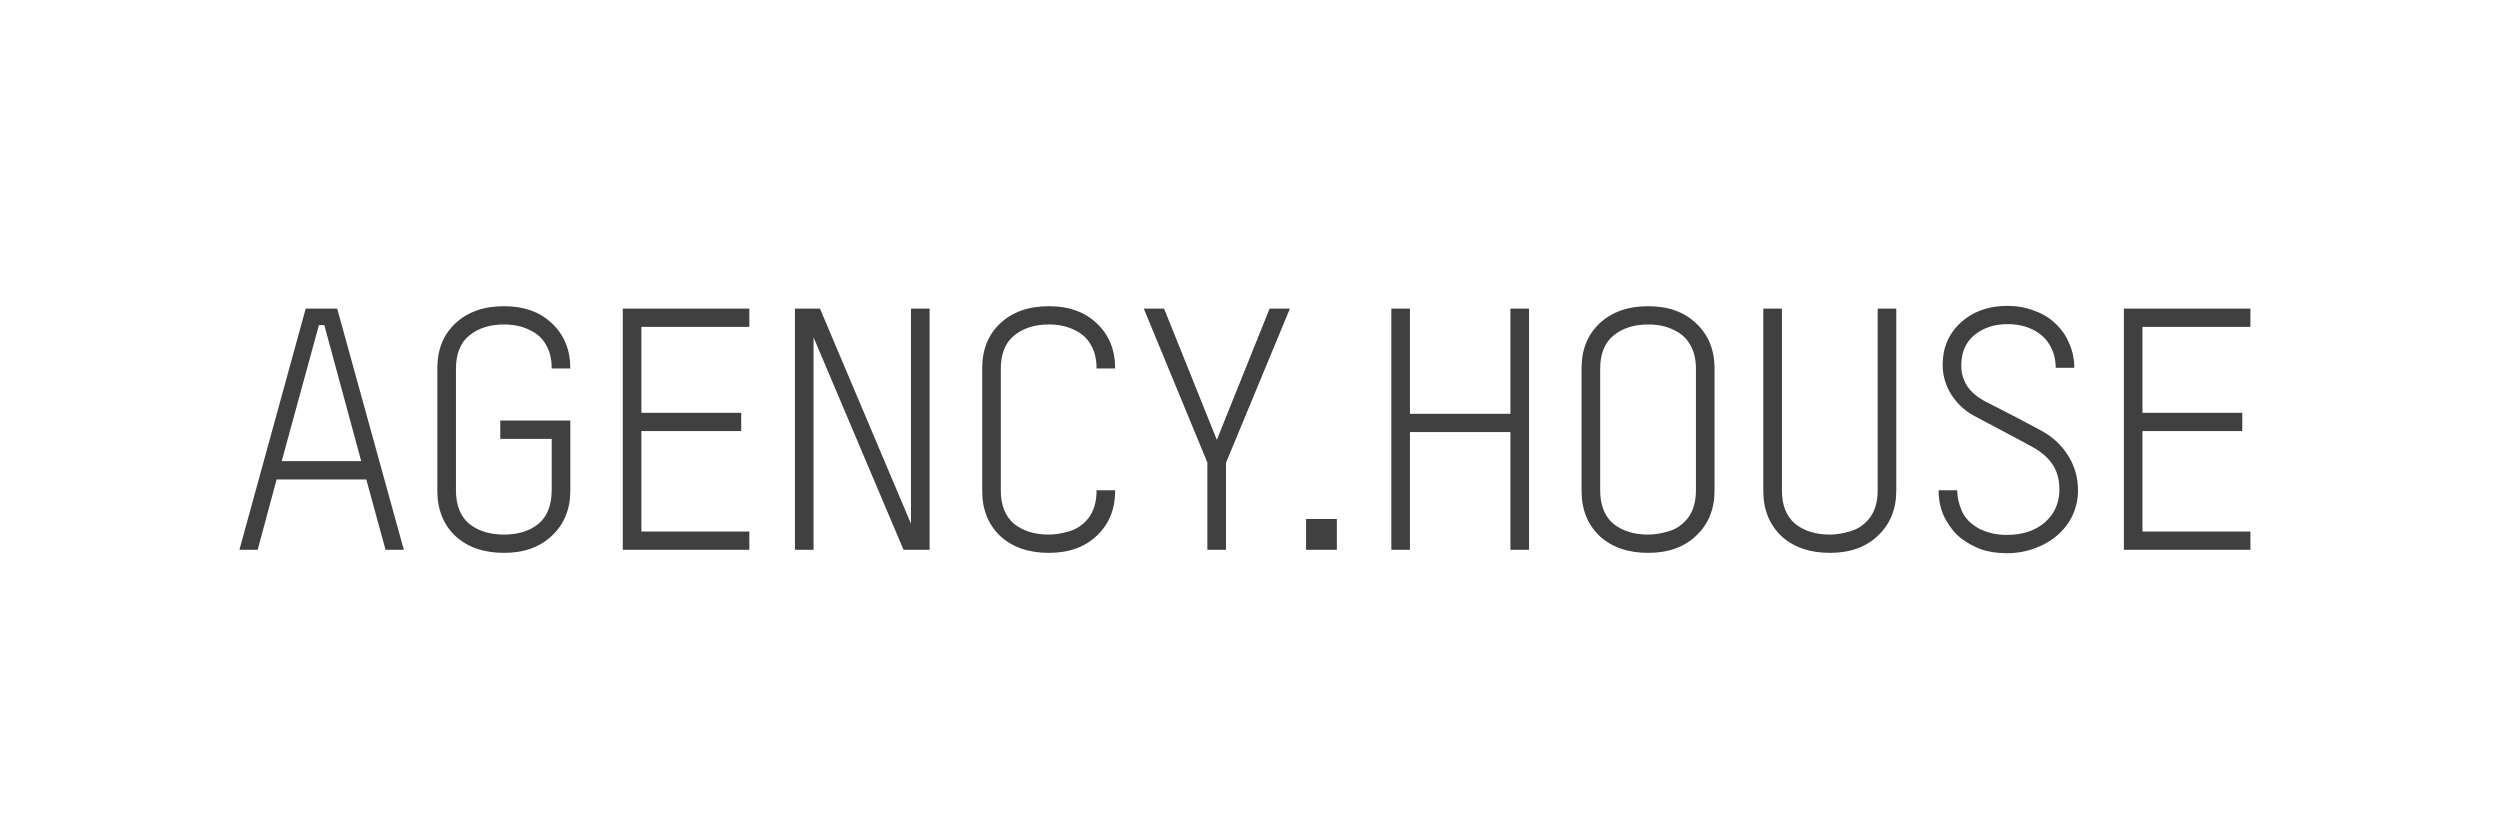 <svg width="532" height="176" viewBox="0 0 532 176" fill="none" xmlns="http://www.w3.org/2000/svg">
<g opacity="0.75">
<path d="M82.048 117L77.944 102.024H58.864L54.832 117H50.944L65.056 65.664H71.752L85.936 117H82.048ZM67.864 69.192L59.944 98.136H76.864L69.016 69.192H67.864ZM121.363 78.408H117.403C117.403 76.392 116.995 74.712 116.179 73.368C115.411 71.976 114.235 70.92 112.651 70.2C111.115 69.432 109.315 69.048 107.251 69.048C104.227 69.048 101.755 69.84 99.835 71.424C97.963 72.96 97.027 75.312 97.027 78.48V104.328C97.027 107.496 97.963 109.872 99.835 111.456C101.755 112.992 104.227 113.76 107.251 113.76C110.227 113.76 112.651 113.016 114.523 111.528C116.395 109.992 117.355 107.64 117.403 104.472V93.384H106.459V89.496H121.363V104.4C121.363 108.336 120.067 111.528 117.475 113.976C114.931 116.424 111.523 117.648 107.251 117.648C102.931 117.648 99.475 116.448 96.883 114.048C94.339 111.6 93.067 108.408 93.067 104.472V78.336C93.067 74.4 94.339 71.232 96.883 68.832C99.475 66.384 102.931 65.16 107.251 65.16C111.523 65.16 114.931 66.384 117.475 68.832C120.067 71.28 121.363 74.472 121.363 78.408ZM159.457 117H132.529V65.664H159.457V69.552H136.489V87.84H157.729V91.728H136.489V113.112H159.457V117ZM197.818 117H192.274L173.122 71.784V117H169.162V65.664H174.49L193.858 111.456V65.664H197.818V117ZM237.308 78.408H233.348C233.348 76.392 232.94 74.712 232.124 73.368C231.356 71.976 230.18 70.92 228.596 70.2C227.06 69.432 225.26 69.048 223.196 69.048C220.172 69.048 217.7 69.84 215.78 71.424C213.908 72.96 212.972 75.312 212.972 78.48V104.328C212.972 107.496 213.908 109.872 215.78 111.456C217.7 112.992 220.172 113.76 223.196 113.76C224.54 113.76 226.004 113.52 227.588 113.04C229.22 112.56 230.588 111.6 231.692 110.16C232.796 108.672 233.348 106.728 233.348 104.328H237.308V104.4C237.308 108.336 236.012 111.528 233.42 113.976C230.876 116.424 227.468 117.648 223.196 117.648C218.876 117.648 215.42 116.448 212.828 114.048C210.284 111.6 209.012 108.408 209.012 104.472V78.336C209.012 74.4 210.284 71.232 212.828 68.832C215.42 66.384 218.876 65.16 223.196 65.16C227.468 65.16 230.876 66.384 233.42 68.832C236.012 71.28 237.308 74.472 237.308 78.408ZM274.495 65.664L260.887 98.496V117H256.927V98.424L243.391 65.664H247.711L258.943 93.6L270.175 65.664H274.495ZM284.481 117H277.929V110.448H284.481V117ZM325.38 117H321.42V91.944H300.036V117H296.076V65.664H300.036V88.056H321.42V65.664H325.38V117ZM350.743 117.648C346.423 117.648 342.967 116.448 340.375 114.048C337.831 111.6 336.559 108.408 336.559 104.472V78.336C336.559 74.4 337.831 71.232 340.375 68.832C342.967 66.384 346.423 65.16 350.743 65.16C355.015 65.16 358.423 66.384 360.967 68.832C363.559 71.28 364.855 74.472 364.855 78.408V104.4C364.855 108.336 363.559 111.528 360.967 113.976C358.423 116.424 355.015 117.648 350.743 117.648ZM360.895 78.48C360.895 76.464 360.487 74.76 359.671 73.368C358.903 71.976 357.727 70.92 356.143 70.2C354.607 69.432 352.807 69.048 350.743 69.048C347.719 69.048 345.247 69.84 343.327 71.424C341.455 72.96 340.519 75.312 340.519 78.48V104.328C340.519 107.496 341.455 109.872 343.327 111.456C345.247 112.992 347.719 113.76 350.743 113.76C352.087 113.76 353.551 113.52 355.135 113.04C356.767 112.56 358.135 111.6 359.239 110.16C360.343 108.672 360.895 106.728 360.895 104.328V78.48ZM399.567 65.664H403.527V104.4C403.527 108.336 402.231 111.528 399.639 113.976C397.095 116.424 393.687 117.648 389.415 117.648C385.095 117.648 381.639 116.448 379.047 114.048C376.503 111.6 375.231 108.408 375.231 104.472V65.664H379.191V104.328C379.191 107.496 380.127 109.872 381.999 111.456C383.919 112.992 386.391 113.76 389.415 113.76C390.759 113.76 392.223 113.52 393.807 113.04C395.439 112.56 396.807 111.6 397.911 110.16C399.015 108.672 399.567 106.728 399.567 104.328V65.664ZM442.199 104.328C442.199 106.2 441.815 107.976 441.047 109.656C440.279 111.288 439.199 112.704 437.807 113.904C436.415 115.104 434.783 116.04 432.911 116.712C431.087 117.384 429.143 117.72 427.079 117.72C424.967 117.72 423.095 117.432 421.463 116.856C419.879 116.232 418.463 115.44 417.215 114.48C416.015 113.52 414.935 112.176 413.975 110.448C413.015 108.672 412.535 106.632 412.535 104.328H416.495C416.495 105.768 416.831 107.256 417.503 108.792C418.175 110.28 419.375 111.504 421.103 112.464C422.879 113.376 424.847 113.832 427.007 113.832C430.367 113.832 433.079 112.944 435.143 111.168C437.207 109.344 438.239 107.016 438.239 104.184C438.239 102.072 437.759 100.296 436.799 98.856C435.839 97.416 434.447 96.192 432.623 95.184C430.991 94.272 428.711 93.048 425.783 91.512C422.903 89.976 421.007 88.968 420.095 88.488C418.127 87.432 416.519 85.944 415.271 84.024C414.023 82.056 413.399 79.92 413.399 77.616C413.399 73.968 414.695 70.968 417.287 68.616C419.879 66.264 423.167 65.088 427.151 65.088C429.215 65.088 431.111 65.424 432.839 66.096C434.615 66.72 436.127 67.632 437.375 68.832C438.671 70.032 439.655 71.448 440.327 73.08C441.047 74.664 441.407 76.392 441.407 78.264H437.447C437.447 76.44 437.039 74.856 436.223 73.512C435.455 72.12 434.279 71.016 432.695 70.2C431.111 69.384 429.263 68.976 427.151 68.976C424.415 68.976 422.087 69.744 420.167 71.28C418.295 72.816 417.359 75 417.359 77.832C417.359 79.416 417.791 80.88 418.655 82.224C419.567 83.52 420.863 84.6 422.543 85.464C428.111 88.296 432.071 90.36 434.423 91.656C436.871 93 438.767 94.776 440.111 96.984C441.503 99.192 442.199 101.64 442.199 104.328ZM478.887 117H451.959V65.664H478.887V69.552H455.919V87.84H477.159V91.728H455.919V113.112H478.887V117Z" fill="black"/>
</g>
</svg>
